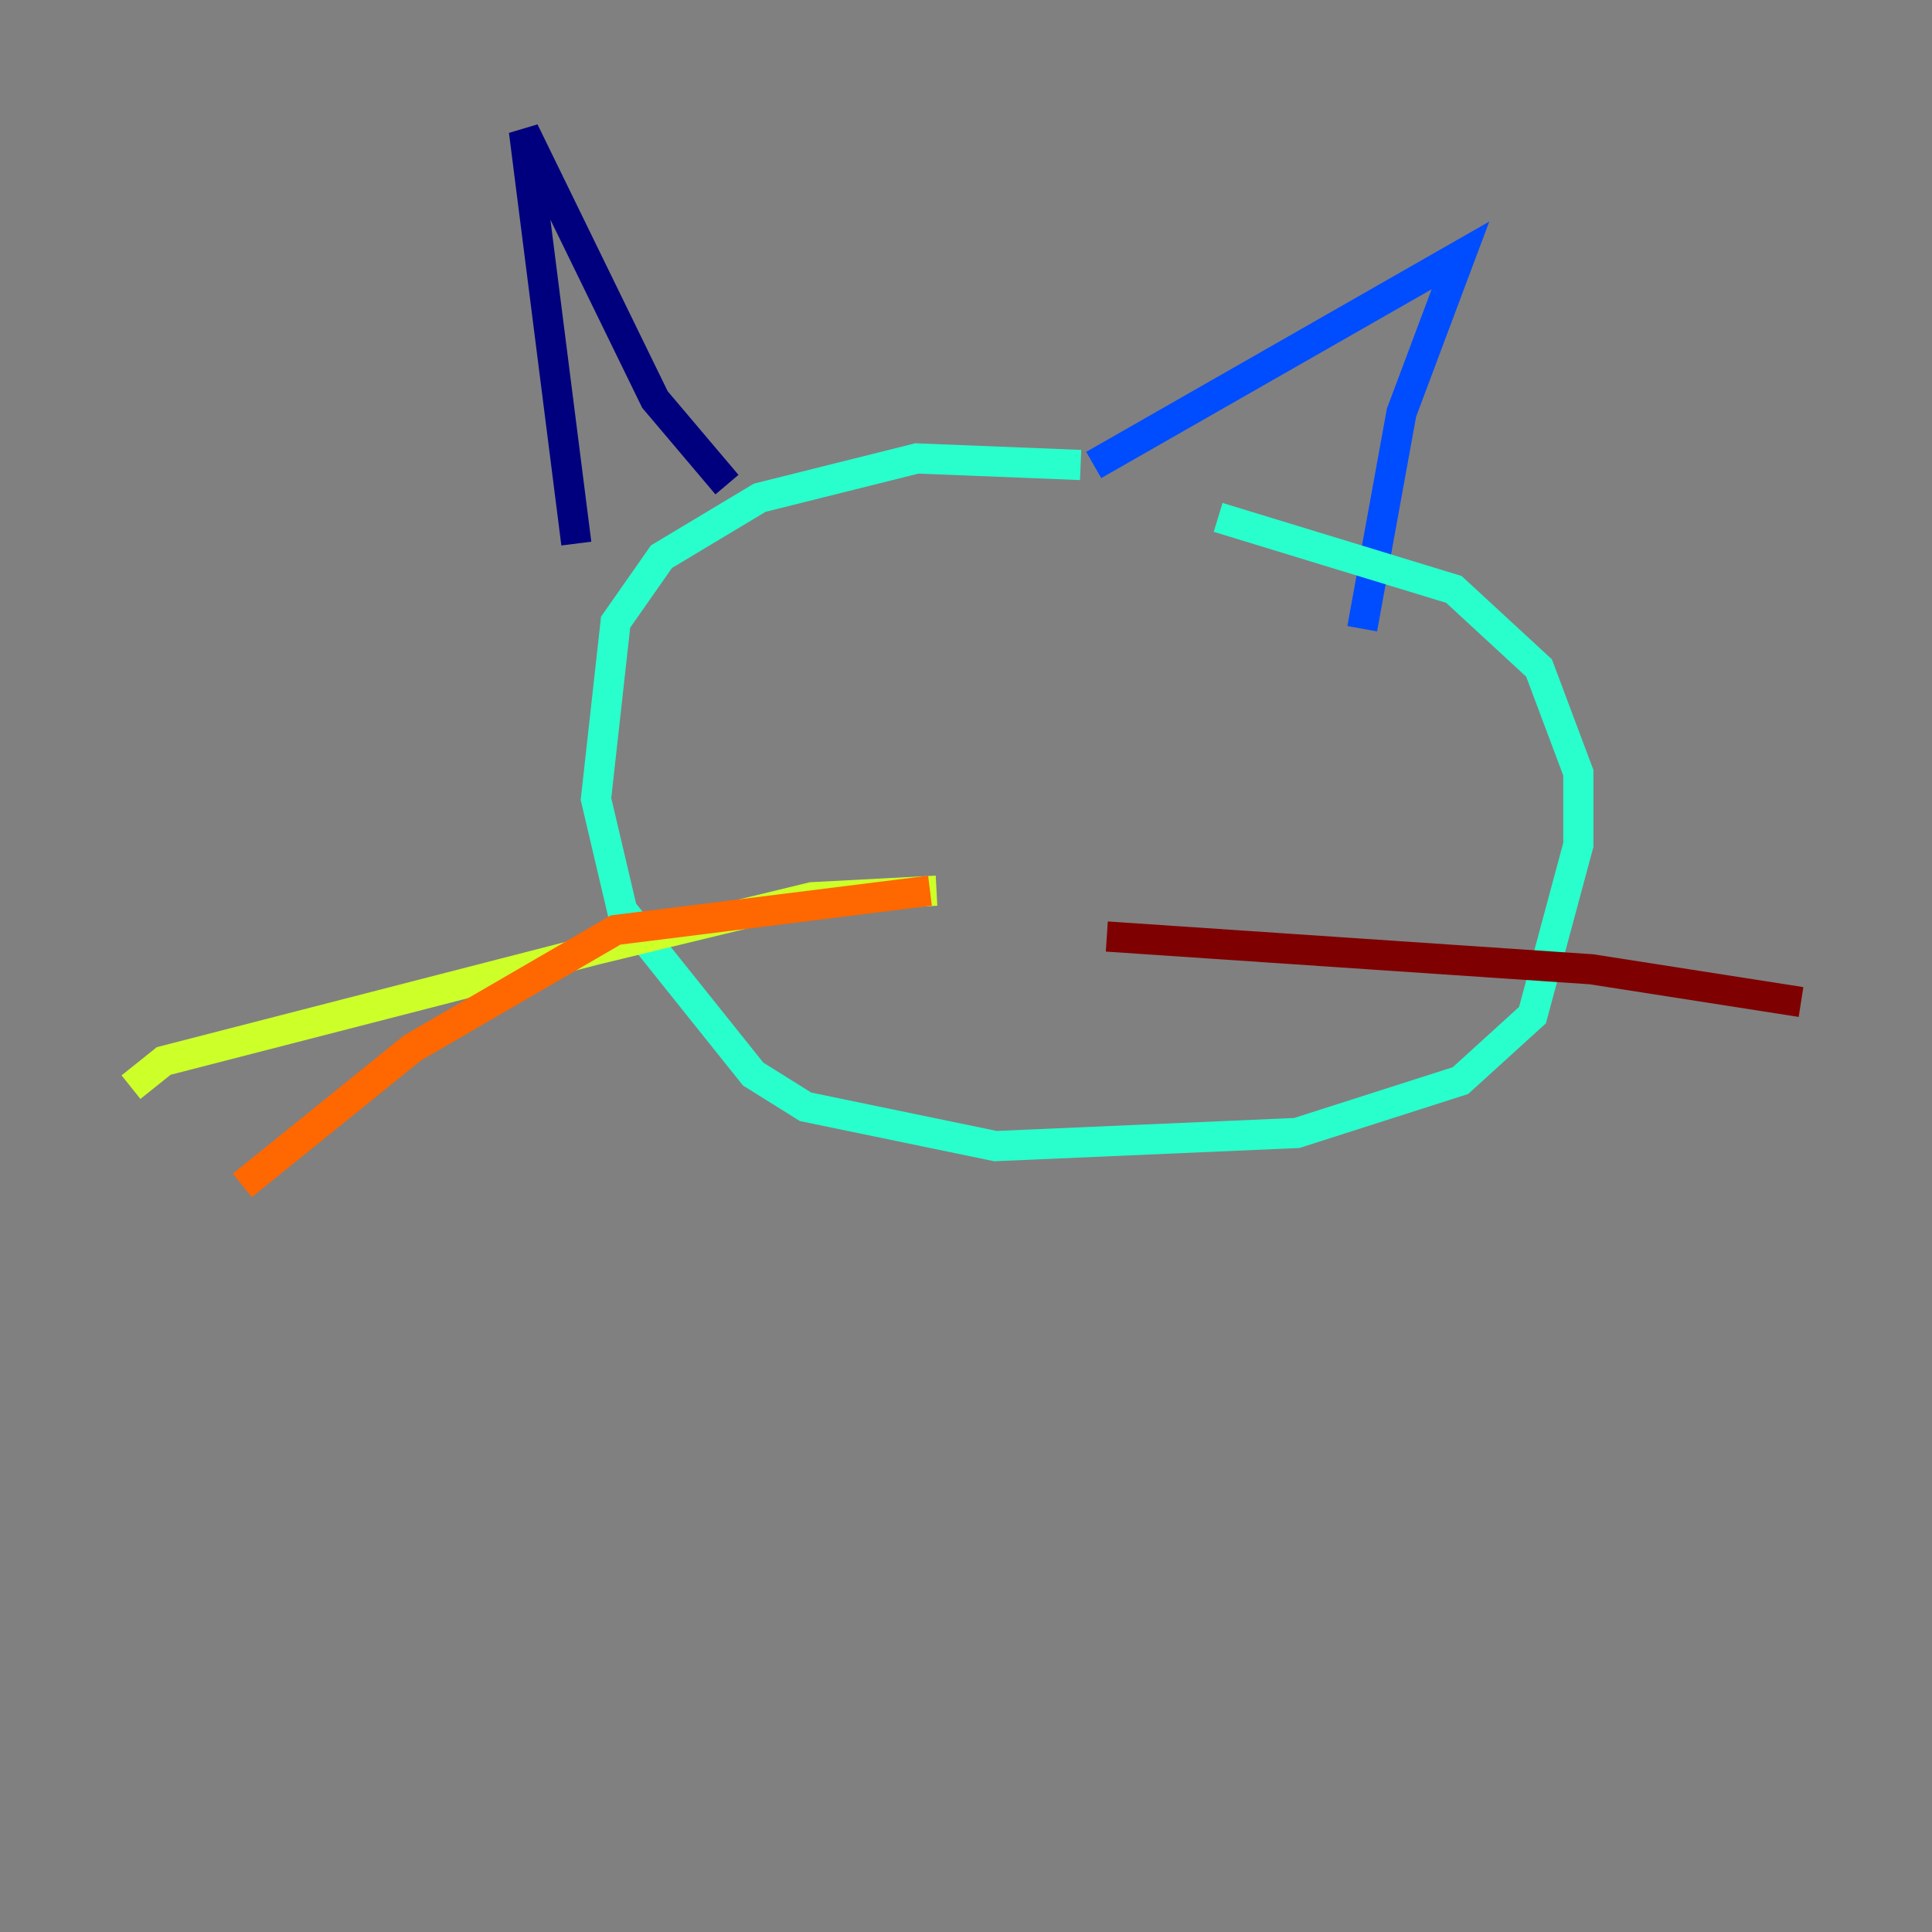 <?xml version="1.0" encoding="utf-8" ?>
<svg baseProfile="tiny" height="128" version="1.2" viewBox="0,0,128,128" width="128" xmlns="http://www.w3.org/2000/svg" xmlns:ev="http://www.w3.org/2001/xml-events" xmlns:xlink="http://www.w3.org/1999/xlink"><rect x="0" y="0" width="128" height="128" fill="#808080" stroke="none"/><defs /><polyline fill="none" points="38.183,36.014 34.712,8.678 43.39,26.468 48.163,32.108" stroke="#00007f" stroke-width="2" /><polyline fill="none" points="72.461,30.807 96.759,16.922 92.854,27.336 90.251,41.654" stroke="#004cff" stroke-width="2" /><polyline fill="none" points="71.593,30.807 60.746,30.373 50.332,32.976 43.824,36.881 40.786,41.22 39.485,52.936 41.22,60.312 49.898,71.159 53.37,73.329 65.953,75.932 85.912,75.064 96.759,71.593 101.532,67.254 104.57,55.973 104.57,51.2 101.966,44.258 96.325,39.051 80.705,34.278" stroke="#29ffcd" stroke-width="2" /><polyline fill="none" points="62.047,59.01 53.803,59.444 39.485,62.915 10.848,70.291 8.678,72.027" stroke="#cdff29" stroke-width="2" /><polyline fill="none" points="61.614,59.01 40.786,61.614 27.336,69.424 16.054,78.536" stroke="#ff6700" stroke-width="2" /><polyline fill="none" points="73.329,62.047 105.437,64.217 119.322,66.386" stroke="#7f0000" stroke-width="2" /></svg>